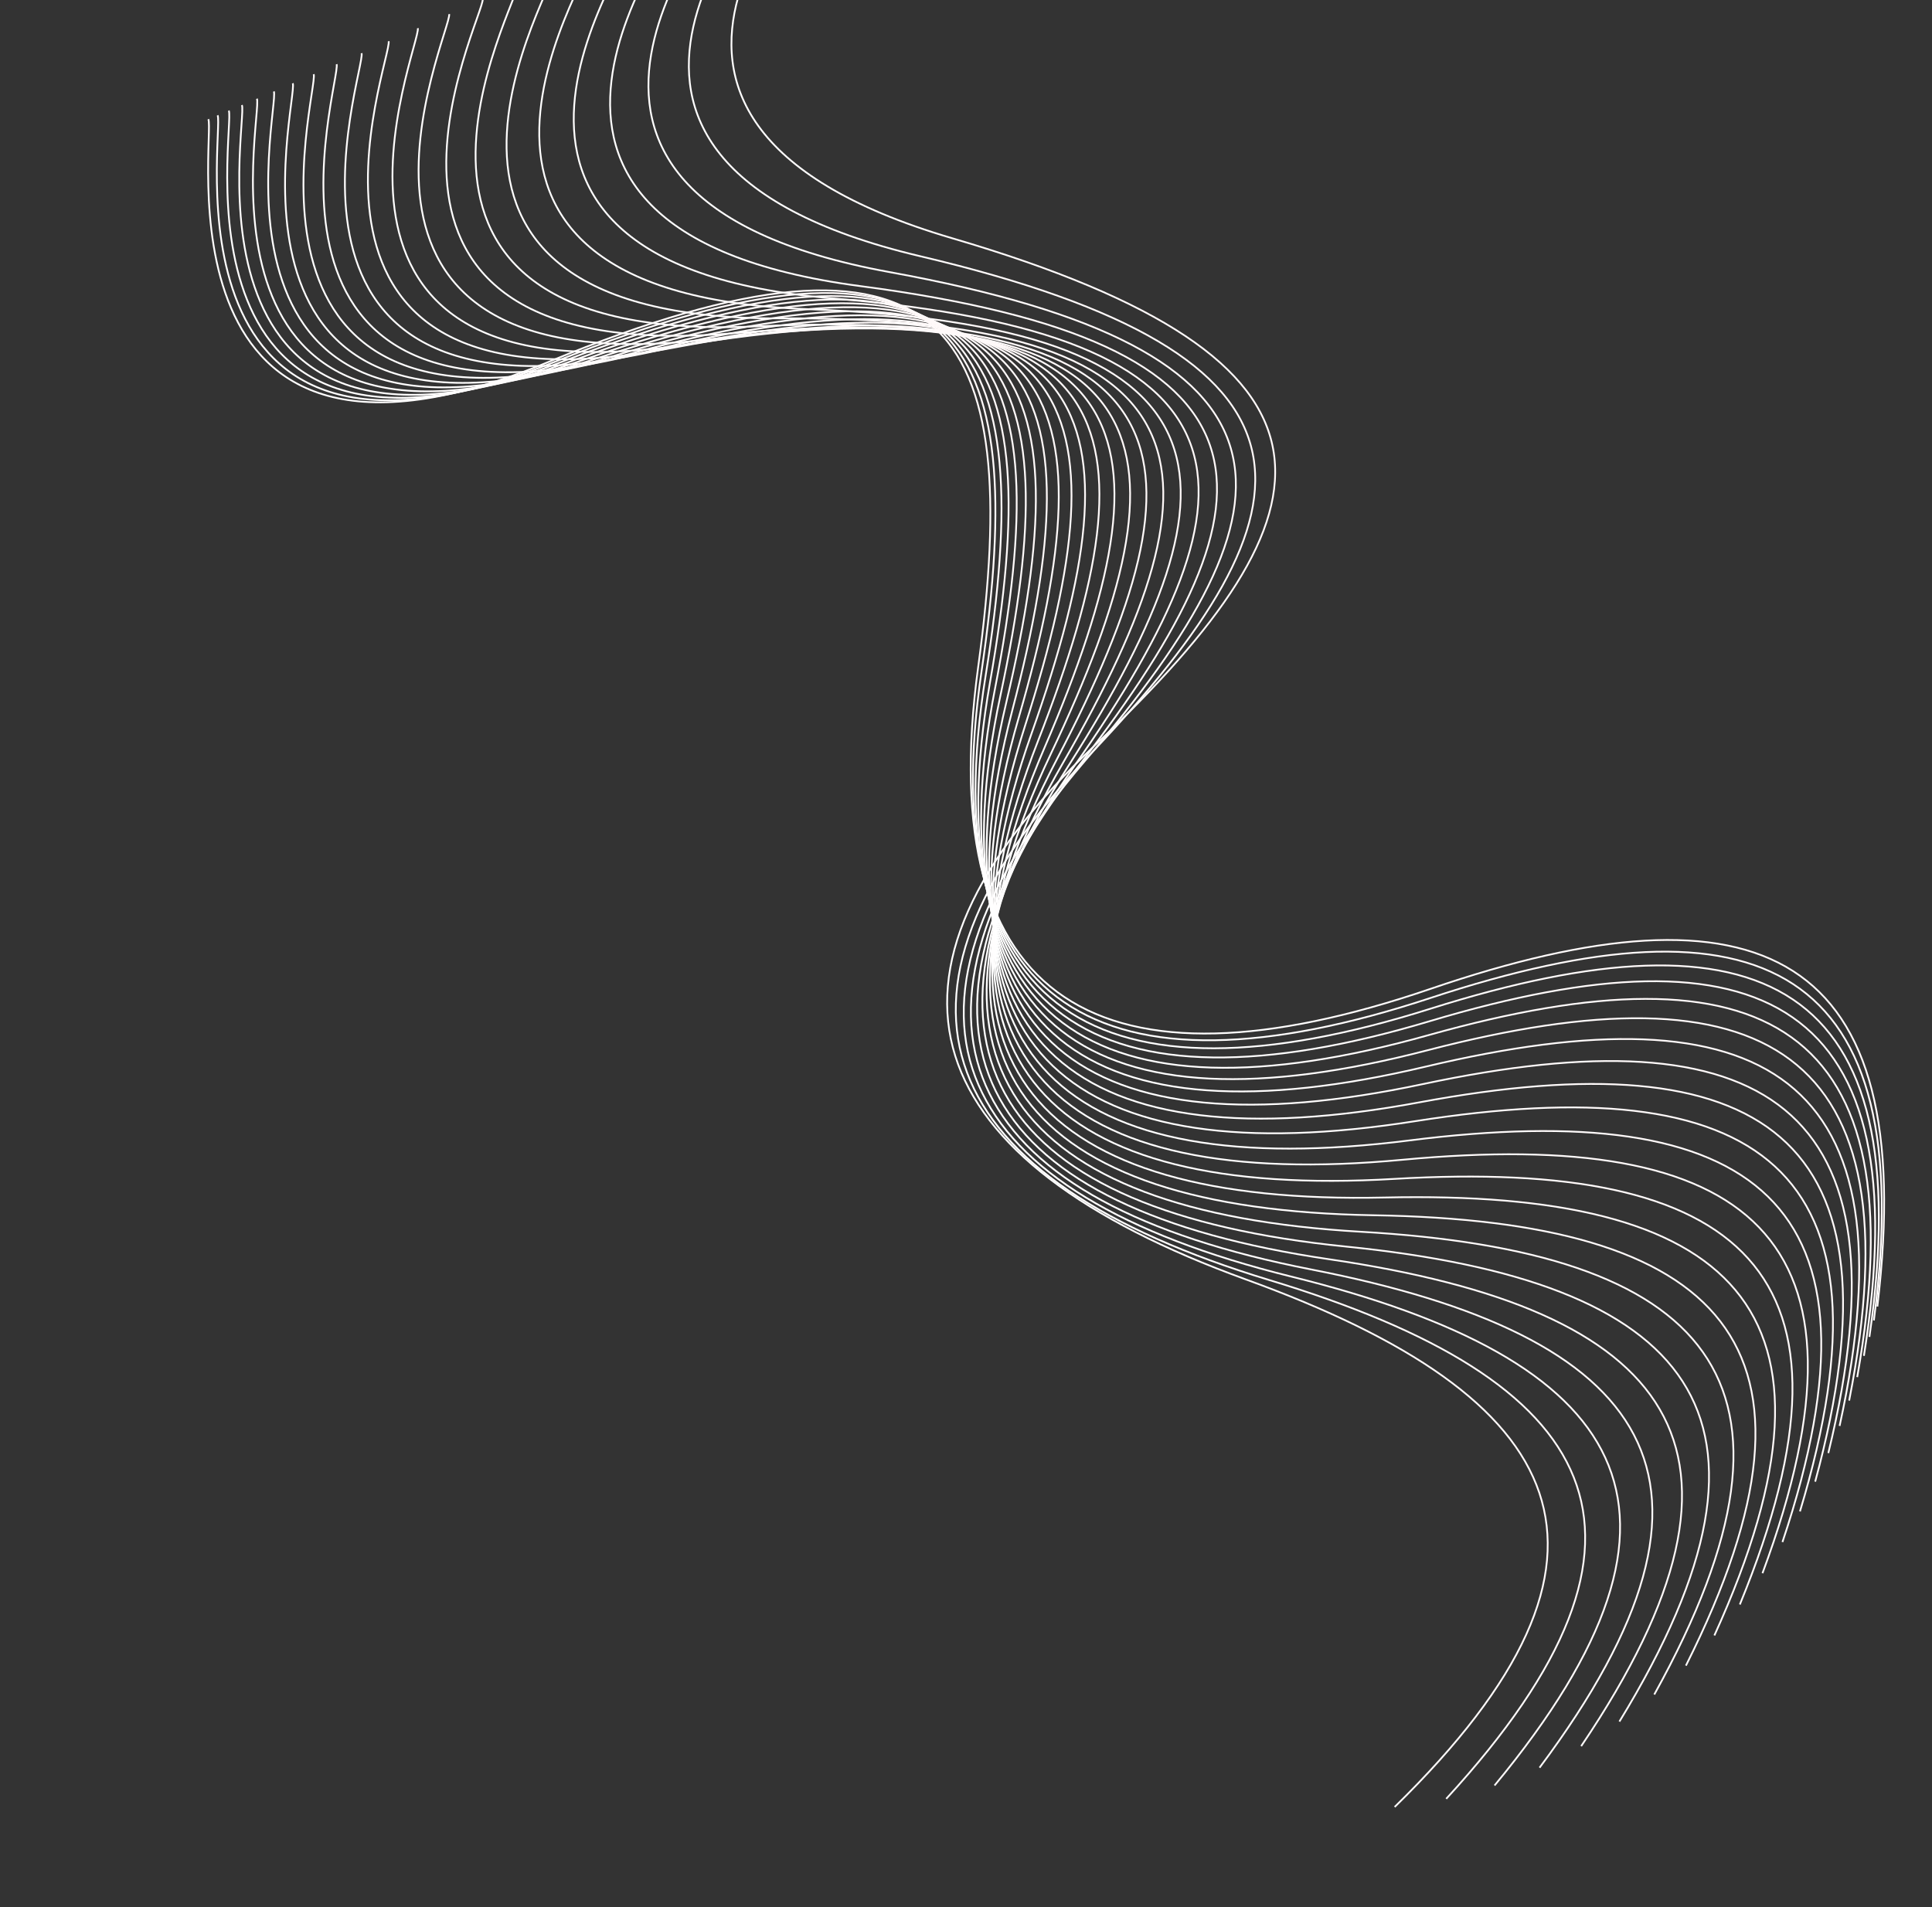 <svg width="1094" height="1080" viewBox="0 0 1094 1080" fill="none" xmlns="http://www.w3.org/2000/svg">
<rect x="0" y="0" width="1094" height="1080" fill="#333333" stroke="none"/>
<path d="M474.99 -93.049C473.275 -84.079 303.323 65.675 539.266 134.948C775.209 204.221 760.886 288.883 620.165 421.91C479.445 554.936 521.159 657.748 705.498 724.596C889.836 791.443 936.088 880.246 789.722 1023.35" stroke="url(#paint0_linear_8_1451)"/>
<path d="M117.951 67.497C122.239 75.56 83.721 298.779 310.966 204.825C538.212 110.871 580.132 185.809 553.9 377.669C527.669 569.529 624.624 623.474 810.145 559.984C995.667 496.493 1087.37 536.68 1063.06 739.931" stroke="url(#paint1_linear_8_1451)"/>
<path d="M444.564 -79.12C443.335 -70.07 281.688 88.612 521.017 145.088C760.345 201.564 750.599 286.875 617.241 427.281C483.882 567.687 531.069 668.105 718.737 724.936C906.406 781.767 957.37 867.952 818.916 1018.73" stroke="url(#paint2_linear_8_1451)"/>
<path d="M415.726 -65.874C414.966 -56.773 261.732 110.048 503.659 154.085C745.585 198.122 740.259 283.823 614.332 430.93C488.405 578.038 540.716 675.885 731.069 722.945C921.423 770.006 976.771 853.443 846.291 1011.17" stroke="url(#paint3_linear_8_1451)"/>
<path d="M388.424 -53.313C388.115 -44.186 243.327 130.016 487.137 162.023C730.948 194.03 729.87 279.889 611.38 433.05C492.89 586.211 549.98 681.348 742.43 718.928C934.88 756.507 994.291 837.102 871.779 1001.09" stroke="url(#paint4_linear_8_1451)"/>
<path d="M362.609 -41.436C362.733 -32.305 226.355 148.558 471.408 168.985C716.46 189.411 719.449 275.225 608.344 433.825C497.238 592.425 558.77 684.752 752.783 713.177C946.797 741.602 1009.96 819.293 895.347 988.901" stroke="url(#paint5_linear_8_1451)"/>
<path d="M338.235 -30.237C338.771 -21.12 210.707 165.721 456.432 175.052C702.157 184.382 709.022 269.973 605.198 433.433C501.374 596.892 567.015 686.344 762.115 705.971C957.214 725.599 1023.82 800.356 916.994 974.97" stroke="url(#paint6_linear_8_1451)"/>
<path d="M315.259 -19.707C316.187 -10.622 196.283 181.558 442.182 180.304C688.081 179.05 698.623 264.266 601.93 432.043C505.238 599.819 574.668 686.363 770.432 697.575C966.196 708.788 1035.96 780.609 936.745 959.659" stroke="url(#paint7_linear_8_1451)"/>
<path d="M293.641 -9.836C294.94 -0.797 182.994 196.125 428.635 184.819C674.277 173.512 688.295 258.226 598.542 429.816C508.79 601.405 581.701 685.038 777.759 688.237C973.818 691.436 1046.46 760.346 954.649 943.302" stroke="url(#paint8_linear_8_1451)"/>
<path d="M273.344 -0.611C274.992 8.371 170.757 209.481 415.776 188.67C660.796 167.858 678.084 251.966 595.044 426.902C512.005 601.839 588.1 682.585 784.135 678.189C980.171 673.793 1055.43 739.837 970.77 926.212" stroke="url(#paint9_linear_8_1451)"/>
<path d="M254.335 7.982C256.31 16.898 159.5 221.685 403.595 191.927C647.689 162.168 668.041 245.587 591.456 423.444C514.87 601.3 593.867 679.209 789.61 667.646C985.354 656.083 1062.97 719.331 985.192 908.678" stroke="url(#paint10_linear_8_1451)"/>
<path d="M236.582 15.959C238.863 24.802 149.159 232.8 392.084 194.657C635.01 156.515 658.221 239.184 587.802 419.571C517.383 599.959 599.015 675.103 794.245 656.809C989.474 638.516 1069.22 699.055 998.006 890.966" stroke="url(#paint11_linear_8_1451)"/>
<path d="M220.058 23.335C222.623 32.1 139.675 242.883 381.244 196.924C622.813 150.964 648.679 232.841 584.116 415.406C519.554 597.972 603.567 670.443 798.105 645.861C992.643 621.278 1074.31 679.213 1009.31 873.322" stroke="url(#paint12_linear_8_1451)"/>
<path d="M204.737 30.127C207.564 38.81 131 251.996 371.076 198.784C611.151 145.573 639.471 226.634 580.434 411.06C521.397 595.486 607.554 665.396 801.263 634.968C994.973 604.54 1078.34 659.99 1019.23 855.967" stroke="url(#paint13_linear_8_1451)"/>
<path d="M190.595 36.351C193.665 44.952 123.089 260.194 361.583 200.293C600.078 140.393 630.652 220.631 576.793 406.635C522.933 592.639 611.011 660.113 803.794 624.283C996.577 588.453 1081.46 641.551 1027.85 839.104" stroke="url(#paint14_linear_8_1451)"/>
<path d="M177.614 42.023C180.904 50.542 115.903 267.533 352.774 201.501C589.644 135.468 622.277 214.891 573.234 402.222C524.19 589.554 613.979 654.733 805.773 613.943C997.568 573.152 1083.8 624.043 1035.29 822.914" stroke="url(#paint15_linear_8_1451)"/>
<path d="M165.774 47.159C169.265 55.598 109.411 274.065 344.655 202.452C579.898 130.839 614.399 209.469 569.797 397.907C525.195 586.345 616.499 649.384 807.277 604.072C998.054 558.759 1085.46 607.597 1041.67 807.559" stroke="url(#paint16_linear_8_1451)"/>
<path d="M155.06 51.775C158.731 60.137 103.584 279.839 337.235 203.189C570.886 126.54 607.068 204.41 566.524 393.763C525.98 583.116 618.618 644.179 808.377 594.779C998.137 545.379 1086.57 592.328 1047.09 793.184" stroke="url(#paint17_linear_8_1451)"/>
<path d="M145.458 55.884C149.29 64.173 98.399 284.9 330.525 203.75C562.651 122.6 600.331 199.756 563.454 389.857C526.576 579.958 620.376 639.22 809.146 586.162C997.916 533.104 1087.24 578.335 1051.65 779.917" stroke="url(#paint18_linear_8_1451)"/>
<path d="M136.955 59.499C140.929 67.721 93.835 289.289 324.534 204.166C555.232 119.043 594.232 195.541 560.623 386.247C527.015 576.953 621.818 634.596 809.649 578.305C997.48 522.014 1087.57 565.706 1055.44 767.869" stroke="url(#paint19_linear_8_1451)"/>
<path d="M129.542 62.633C133.639 70.795 89.876 293.044 319.271 204.468C548.666 115.891 588.809 191.795 558.067 382.984C527.325 574.174 622.983 630.387 809.948 571.283C996.913 512.179 1087.65 554.513 1058.56 757.136" stroke="url(#paint20_linear_8_1451)"/>
<path d="M123.21 65.295C127.411 73.404 86.508 296.198 314.746 204.68C542.983 113.163 584.099 188.544 555.817 380.113C527.534 571.681 623.907 626.66 810.097 565.158C996.287 503.656 1087.56 544.821 1061.08 747.8" stroke="url(#paint21_linear_8_1451)"/>
<defs>
<linearGradient id="paint0_linear_8_1451" x1="769.768" y1="426.412" x2="512.911" y2="498.824" gradientUnits="userSpaceOnUse">
<stop stop-color="#FFF9F9"/>
<stop offset="1" stop-color="white"/>
</linearGradient>
<linearGradient id="paint1_linear_8_1451" x1="673.274" y1="287.384" x2="518.562" y2="504.832" gradientUnits="userSpaceOnUse">
<stop stop-color="#FFF9F9"/>
<stop offset="1" stop-color="white"/>
</linearGradient>
<linearGradient id="paint2_linear_8_1451" x1="766.869" y1="423.726" x2="514.281" y2="509.855" gradientUnits="userSpaceOnUse">
<stop stop-color="#FFF9F9"/>
<stop offset="1" stop-color="white"/>
</linearGradient>
<linearGradient id="paint3_linear_8_1451" x1="763.577" y1="419.651" x2="515.775" y2="518.713" gradientUnits="userSpaceOnUse">
<stop stop-color="#FFF9F9"/>
<stop offset="1" stop-color="white"/>
</linearGradient>
<linearGradient id="paint4_linear_8_1451" x1="759.884" y1="414.396" x2="517.29" y2="525.604" gradientUnits="userSpaceOnUse">
<stop stop-color="#FFF9F9"/>
<stop offset="1" stop-color="white"/>
</linearGradient>
<linearGradient id="paint5_linear_8_1451" x1="755.797" y1="408.16" x2="518.741" y2="530.73" gradientUnits="userSpaceOnUse">
<stop stop-color="#FFF9F9"/>
<stop offset="1" stop-color="white"/>
</linearGradient>
<linearGradient id="paint6_linear_8_1451" x1="751.341" y1="401.13" x2="520.066" y2="534.289" gradientUnits="userSpaceOnUse">
<stop stop-color="#FFF9F9"/>
<stop offset="1" stop-color="white"/>
</linearGradient>
<linearGradient id="paint7_linear_8_1451" x1="746.548" y1="393.48" x2="521.219" y2="536.469" gradientUnits="userSpaceOnUse">
<stop stop-color="#FFF9F9"/>
<stop offset="1" stop-color="white"/>
</linearGradient>
<linearGradient id="paint8_linear_8_1451" x1="741.462" y1="385.372" x2="522.168" y2="537.455" gradientUnits="userSpaceOnUse">
<stop stop-color="#FFF9F9"/>
<stop offset="1" stop-color="white"/>
</linearGradient>
<linearGradient id="paint9_linear_8_1451" x1="736.136" y1="376.957" x2="522.896" y2="537.419" gradientUnits="userSpaceOnUse">
<stop stop-color="#FFF9F9"/>
<stop offset="1" stop-color="white"/>
</linearGradient>
<linearGradient id="paint10_linear_8_1451" x1="730.626" y1="368.372" x2="523.397" y2="536.525" gradientUnits="userSpaceOnUse">
<stop stop-color="#FFF9F9"/>
<stop offset="1" stop-color="white"/>
</linearGradient>
<linearGradient id="paint11_linear_8_1451" x1="724.995" y1="359.742" x2="523.676" y2="534.928" gradientUnits="userSpaceOnUse">
<stop stop-color="#FFF9F9"/>
<stop offset="1" stop-color="white"/>
</linearGradient>
<linearGradient id="paint12_linear_8_1451" x1="719.307" y1="351.182" x2="523.745" y2="532.772" gradientUnits="userSpaceOnUse">
<stop stop-color="#FFF9F9"/>
<stop offset="1" stop-color="white"/>
</linearGradient>
<linearGradient id="paint13_linear_8_1451" x1="713.63" y1="342.795" x2="523.623" y2="530.19" gradientUnits="userSpaceOnUse">
<stop stop-color="#FFF9F9"/>
<stop offset="1" stop-color="white"/>
</linearGradient>
<linearGradient id="paint14_linear_8_1451" x1="708.029" y1="334.674" x2="523.334" y2="527.306" gradientUnits="userSpaceOnUse">
<stop stop-color="#FFF9F9"/>
<stop offset="1" stop-color="white"/>
</linearGradient>
<linearGradient id="paint15_linear_8_1451" x1="702.57" y1="326.9" x2="522.905" y2="524.232" gradientUnits="userSpaceOnUse">
<stop stop-color="#FFF9F9"/>
<stop offset="1" stop-color="white"/>
</linearGradient>
<linearGradient id="paint16_linear_8_1451" x1="697.317" y1="319.549" x2="522.367" y2="521.072" gradientUnits="userSpaceOnUse">
<stop stop-color="#FFF9F9"/>
<stop offset="1" stop-color="white"/>
</linearGradient>
<linearGradient id="paint17_linear_8_1451" x1="692.331" y1="312.684" x2="521.751" y2="517.919" gradientUnits="userSpaceOnUse">
<stop stop-color="#FFF9F9"/>
<stop offset="1" stop-color="white"/>
</linearGradient>
<linearGradient id="paint18_linear_8_1451" x1="687.671" y1="306.362" x2="521.088" y2="514.854" gradientUnits="userSpaceOnUse">
<stop stop-color="#FFF9F9"/>
<stop offset="1" stop-color="white"/>
</linearGradient>
<linearGradient id="paint19_linear_8_1451" x1="683.388" y1="300.631" x2="520.409" y2="511.953" gradientUnits="userSpaceOnUse">
<stop stop-color="#FFF9F9"/>
<stop offset="1" stop-color="white"/>
</linearGradient>
<linearGradient id="paint20_linear_8_1451" x1="679.533" y1="295.536" x2="519.744" y2="509.28" gradientUnits="userSpaceOnUse">
<stop stop-color="#FFF9F9"/>
<stop offset="1" stop-color="white"/>
</linearGradient>
<linearGradient id="paint21_linear_8_1451" x1="676.149" y1="291.11" x2="519.121" y2="506.891" gradientUnits="userSpaceOnUse">
<stop stop-color="#FFF9F9"/>
<stop offset="1" stop-color="white"/>
</linearGradient>
</defs>
</svg>
